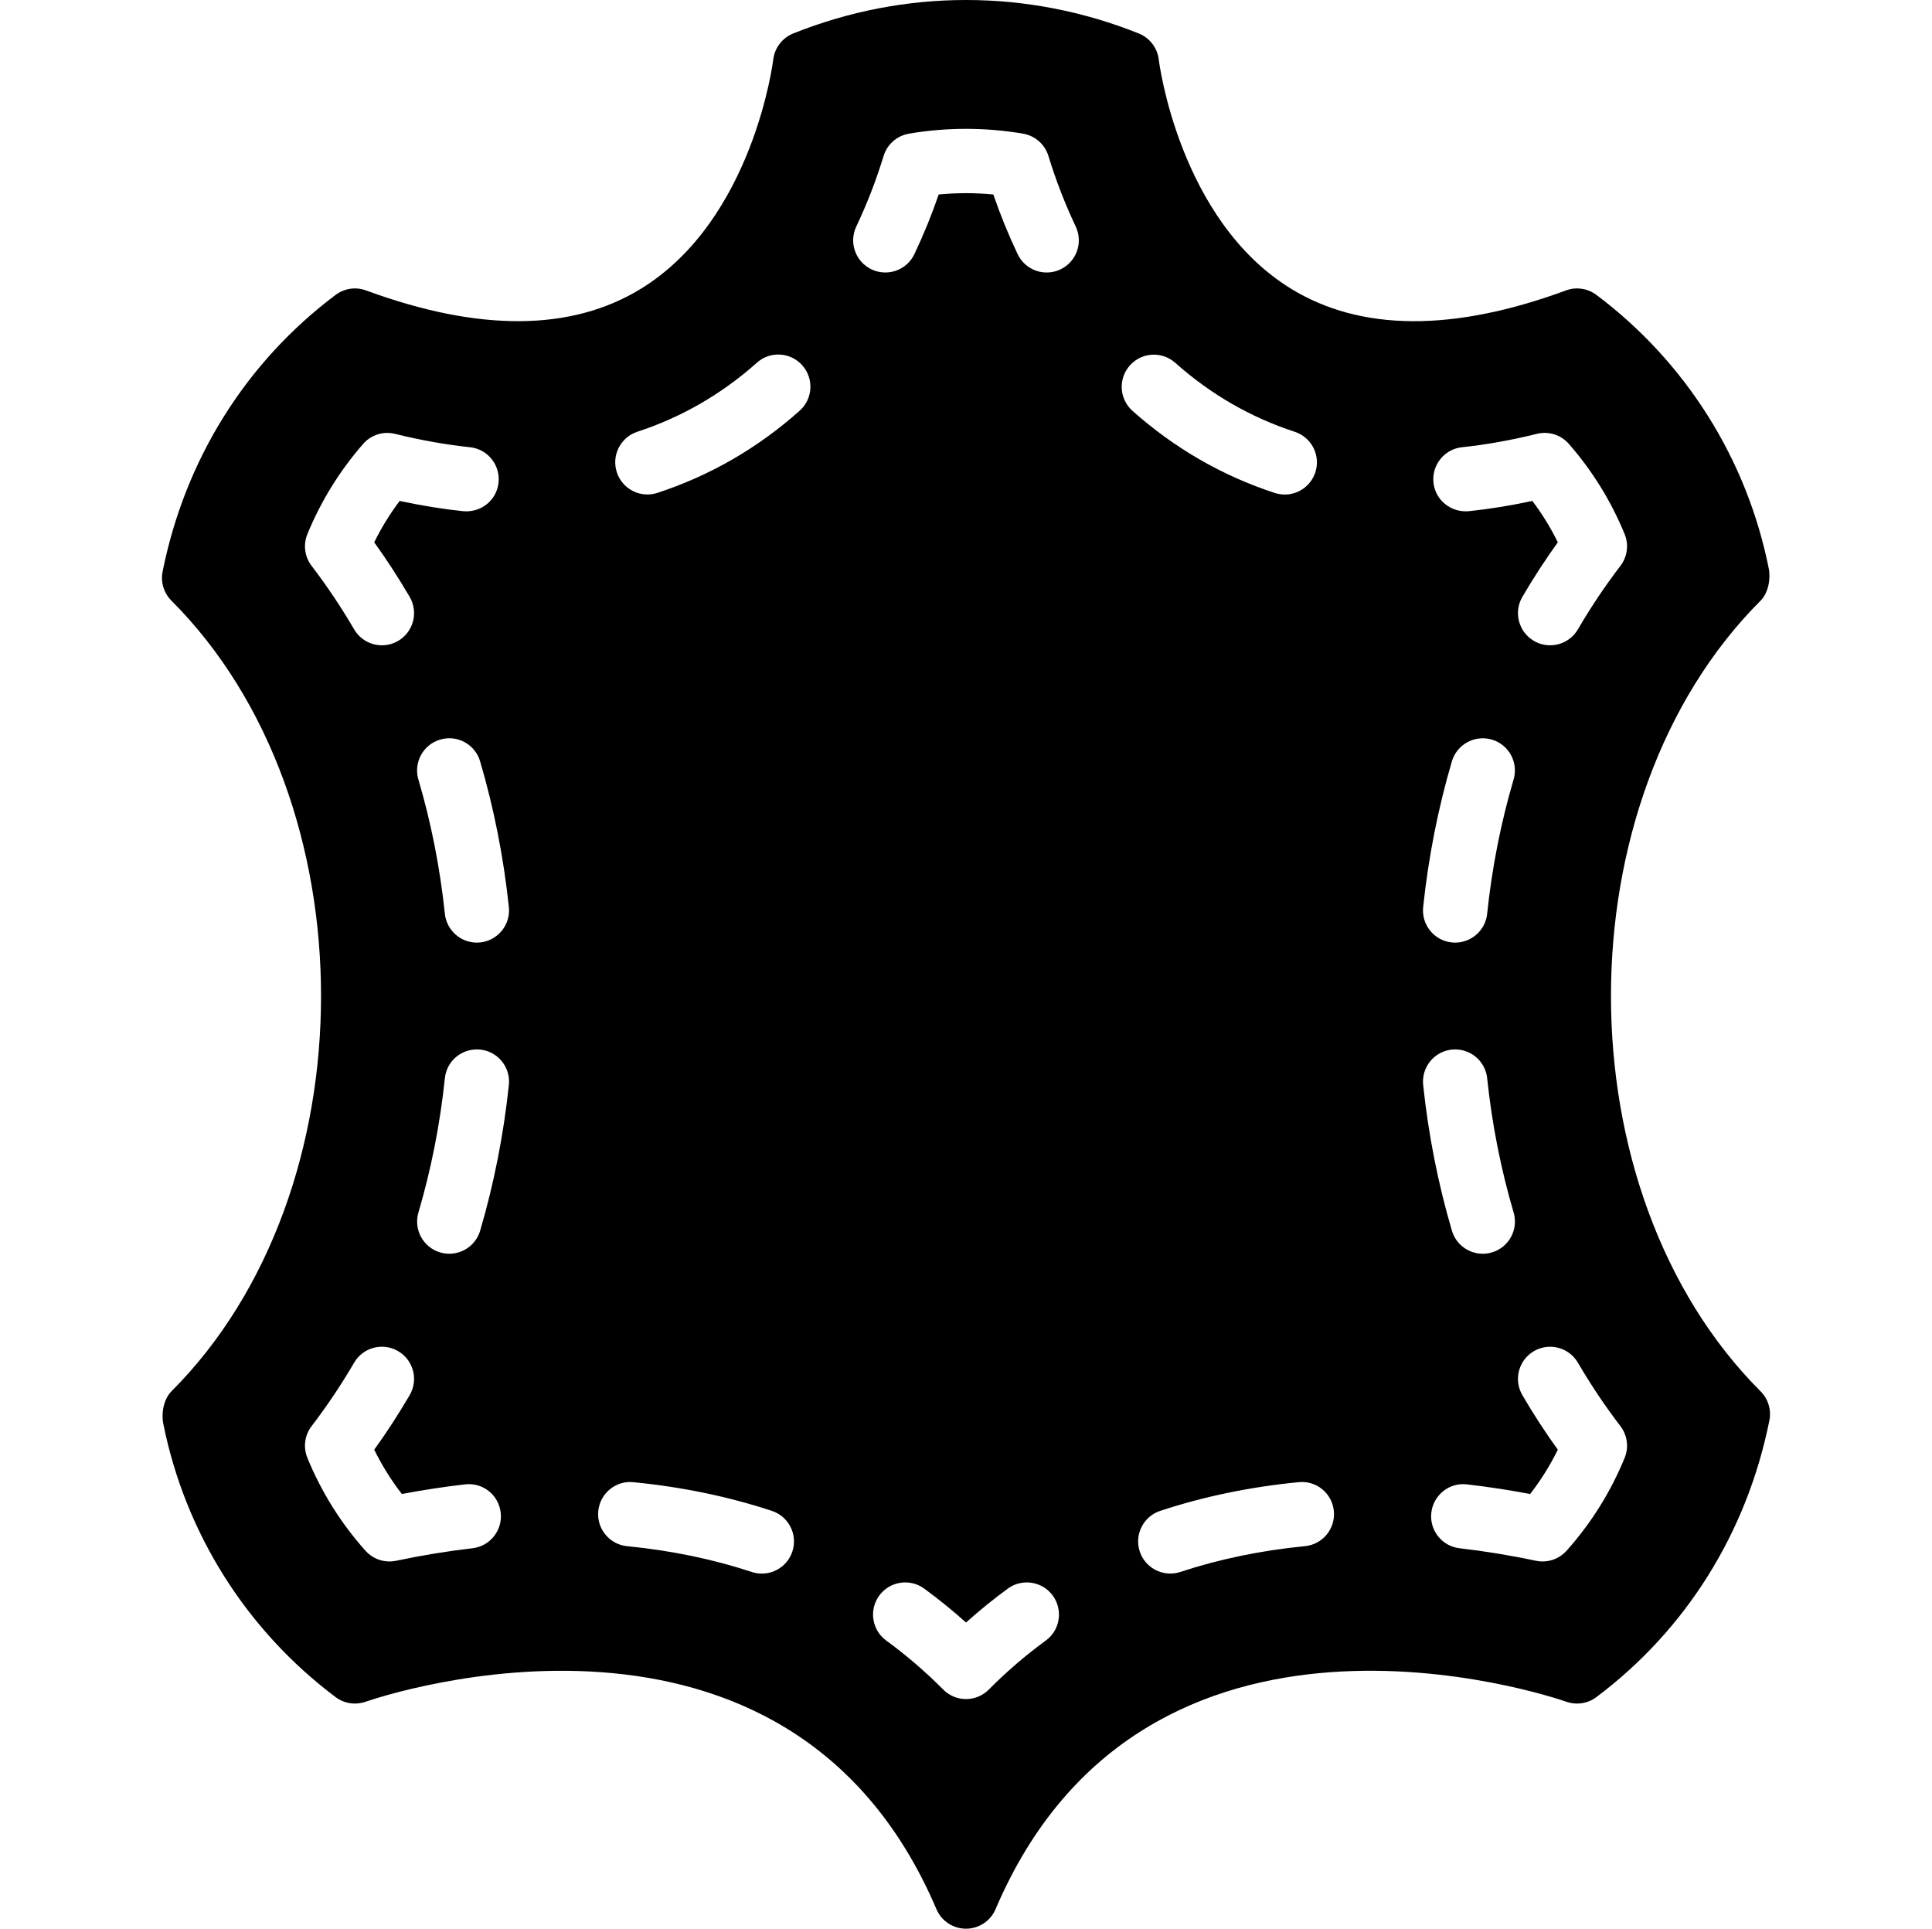 <?xml version="1.0" encoding="UTF-8" standalone="no"?>
<!-- Uploaded to: SVG Repo, www.svgrepo.com, Generator: SVG Repo Mixer Tools -->

<svg
   fill="#000000"
   height="1704"
   width="1707"
   version="1.1"
   id="Layer_1"
   viewBox="0 0 1091.902 1089.983"
   xml:space="preserve"
   sodipodi:docname="leather.svg"
   inkscape:version="1.1 (c68e22c387, 2021-05-23)"
   xmlns:inkscape="http://www.inkscape.org/namespaces/inkscape"
   xmlns:sodipodi="http://sodipodi.sourceforge.net/DTD/sodipodi-0.dtd"
   xmlns="http://www.w3.org/2000/svg"
   xmlns:svg="http://www.w3.org/2000/svg"><defs
   id="defs11" /><sodipodi:namedview
   id="namedview9"
   pagecolor="#ffffff"
   bordercolor="#666666"
   borderopacity="1.0"
   inkscape:pageshadow="2"
   inkscape:pageopacity="0.0"
   inkscape:pagecheckerboard="0"
   showgrid="false"
   fit-margin-top="0"
   fit-margin-left="0"
   fit-margin-right="0"
   fit-margin-bottom="0"
   inkscape:zoom="0.2353125"
   inkscape:cx="84.99336"
   inkscape:cy="1633.9973"
   inkscape:window-width="1920"
   inkscape:window-height="1111"
   inkscape:window-x="-9"
   inkscape:window-y="-9"
   inkscape:window-maximized="1"
   inkscape:current-layer="Layer_1" />
<g
   id="g6"
   transform="matrix(2.13,0,0,2.13,0.965,0.002)">
	<g
   id="g4">
		<path
   d="m 466.702,369.163 c -52.941,-52.941 -52.941,-156.86 0,-209.801 2.014,-2.014 2.722,-5.734 2.159,-8.533 -5.803,-29.039 -22.05,-54.818 -45.739,-72.593 -2.321,-1.732 -5.359,-2.185 -8.073,-1.178 -29.943,11.034 -54.494,10.871 -72.943,-0.452 -29.79,-18.287 -35.046,-60.365 -35.098,-60.792 -0.367,-3.106 -2.406,-5.777 -5.308,-6.938 -29.559,-11.836 -62.114,-11.836 -91.674,0 -2.901,1.161 -4.941,3.831 -5.308,6.938 -0.051,0.427 -5.308,42.505 -35.098,60.792 -18.449,11.324 -42.991,11.477 -72.943,0.452 -2.722,-1.007 -5.751,-0.555 -8.073,1.178 -23.689,17.775 -39.936,43.554 -45.909,73.412 -0.563,2.799 0.316,5.692 2.33,7.714 52.941,52.941 52.941,156.86 0,209.801 -2.014,2.014 -2.722,5.734 -2.159,8.542 5.803,29.03 22.05,54.81 45.739,72.585 2.27,1.707 5.248,2.15 7.936,1.229 4.548,-1.579 111.957,-37.666 151.475,55.023 1.34,3.149 4.429,5.188 7.851,5.188 3.413,0 6.502,-2.039 7.842,-5.188 39.518,-92.698 146.918,-56.61 151.475,-55.023 2.68,0.922 5.658,0.478 7.936,-1.229 23.689,-17.775 39.936,-43.554 45.909,-73.412 0.566,-2.8 -0.313,-5.693 -2.327,-7.715 z M 82.233,150.146 c -1.852,-2.406 -2.278,-5.623 -1.126,-8.431 3.593,-8.755 8.568,-16.802 14.797,-23.936 2.099,-2.406 5.342,-3.439 8.474,-2.662 6.784,1.673 13.474,2.867 19.866,3.541 4.685,0.495 8.081,4.693 7.586,9.387 -0.486,4.676 -4.634,8.013 -9.378,7.586 -5.478,-0.572 -11.127,-1.493 -16.862,-2.722 -2.594,3.439 -4.847,7.108 -6.75,10.974 3.336,4.642 6.494,9.498 9.412,14.49 2.372,4.07 0.998,9.293 -3.072,11.674 -1.348,0.785 -2.833,1.161 -4.292,1.161 -2.935,0 -5.794,-1.51 -7.381,-4.233 -3.432,-5.881 -7.23,-11.547 -11.274,-16.829 z m 42.675,260.642 c -6.784,0.785 -13.594,1.903 -20.25,3.319 -0.597,0.12 -1.186,0.188 -1.775,0.188 -2.406,0 -4.727,-1.015 -6.366,-2.85 -6.519,-7.296 -11.699,-15.582 -15.411,-24.636 -1.152,-2.816 -0.725,-6.025 1.126,-8.431 4.045,-5.282 7.842,-10.948 11.273,-16.819 2.372,-4.087 7.603,-5.453 11.674,-3.072 4.07,2.372 5.444,7.595 3.072,11.665 -2.918,5.001 -6.076,9.856 -9.412,14.49 2.048,4.156 4.497,8.09 7.339,11.75 5.547,-1.05 11.17,-1.911 16.76,-2.551 4.719,-0.563 8.926,2.807 9.463,7.492 0.545,4.677 -2.817,8.918 -7.493,9.455 z m 9.659,-122.931 c -1.391,13.193 -3.951,26.206 -7.62,38.673 -1.101,3.712 -4.497,6.118 -8.183,6.118 -0.802,0 -1.613,-0.111 -2.423,-0.35 -4.514,-1.331 -7.1,-6.076 -5.768,-10.598 3.379,-11.469 5.743,-23.458 7.014,-35.627 0.495,-4.685 4.617,-8.064 9.387,-7.595 4.684,0.487 8.08,4.686 7.593,9.379 z m -7.594,-37.811 c -0.307,0.034 -0.606,0.051 -0.905,0.051 -4.309,0 -8.013,-3.26 -8.482,-7.646 -1.28,-12.177 -3.644,-24.166 -7.023,-35.627 -1.331,-4.523 1.254,-9.267 5.777,-10.59 4.514,-1.357 9.267,1.246 10.598,5.769 3.669,12.45 6.238,25.463 7.629,38.664 0.487,4.686 -2.909,8.884 -7.594,9.379 z m 82.816,161.604 c -1.186,3.593 -4.523,5.862 -8.107,5.862 -0.879,0 -1.783,-0.137 -2.671,-0.435 -10.342,-3.405 -21.461,-5.709 -33.05,-6.835 -4.693,-0.452 -8.124,-4.625 -7.671,-9.318 0.452,-4.685 4.634,-8.158 9.318,-7.663 12.851,1.246 25.207,3.806 36.745,7.612 4.48,1.476 6.912,6.297 5.436,10.777 z m 1.937,-302.677 c -11.102,9.907 -23.808,17.237 -37.751,21.803 -0.879,0.282 -1.775,0.418 -2.654,0.418 -3.593,0 -6.929,-2.287 -8.107,-5.888 -1.468,-4.471 0.981,-9.293 5.461,-10.761 11.691,-3.823 22.349,-9.975 31.693,-18.304 3.507,-3.149 8.909,-2.842 12.049,0.683 3.132,3.515 2.825,8.909 -0.691,12.049 z m 65.305,326.306 c -5.342,3.891 -10.419,8.269 -15.113,12.996 -1.596,1.613 -3.78,2.526 -6.05,2.526 -2.278,0 -4.463,-0.913 -6.059,-2.526 -4.693,-4.727 -9.771,-9.105 -15.113,-12.996 -3.806,-2.782 -4.634,-8.115 -1.86,-11.93 2.782,-3.797 8.124,-4.634 11.93,-1.86 3.823,2.799 7.543,5.811 11.102,9.003 3.558,-3.191 7.27,-6.204 11.093,-9.003 3.806,-2.773 9.148,-1.937 11.93,1.86 2.774,3.815 1.946,9.148 -1.86,11.93 z m 3.883,-363.802 c -4.25,2.022 -9.344,0.205 -11.358,-4.062 -2.423,-5.111 -4.582,-10.402 -6.443,-15.812 -4.796,-0.469 -9.702,-0.469 -14.498,0 -1.86,5.41 -4.019,10.709 -6.443,15.812 -1.459,3.081 -4.523,4.881 -7.714,4.881 -1.229,0 -2.475,-0.265 -3.652,-0.819 -4.258,-2.022 -6.076,-7.108 -4.062,-11.366 2.85,-5.999 5.291,-12.305 7.253,-18.731 0.939,-3.081 3.541,-5.367 6.716,-5.914 9.907,-1.707 20.378,-1.707 30.302,0 3.174,0.546 5.777,2.833 6.716,5.914 1.963,6.426 4.403,12.723 7.245,18.731 2.014,4.258 0.205,9.352 -4.062,11.366 z m 18.424,25.481 c 3.132,-3.524 8.516,-3.831 12.049,-0.691 9.344,8.329 20.011,14.481 31.701,18.295 4.48,1.468 6.929,6.281 5.461,10.761 -1.169,3.601 -4.514,5.888 -8.107,5.888 -0.879,0 -1.766,-0.137 -2.645,-0.418 -13.952,-4.557 -26.65,-11.887 -37.768,-21.786 -3.516,-3.14 -3.823,-8.533 -0.691,-12.049 z m 46.464,313.276 c -11.597,1.126 -22.724,3.43 -33.058,6.835 -0.888,0.299 -1.792,0.435 -2.671,0.435 -3.584,0 -6.921,-2.27 -8.107,-5.862 -1.476,-4.48 0.956,-9.301 5.436,-10.778 11.537,-3.806 23.893,-6.366 36.745,-7.612 4.71,-0.478 8.866,2.978 9.318,7.663 0.46,4.694 -2.979,8.866 -7.663,9.319 z m 41.685,-291.576 c 6.4,-0.674 13.082,-1.869 19.857,-3.55 3.115,-0.768 6.374,0.256 8.482,2.671 6.229,7.125 11.204,15.181 14.797,23.936 1.152,2.807 0.725,6.025 -1.126,8.431 -4.045,5.282 -7.842,10.948 -11.273,16.828 -1.587,2.722 -4.446,4.233 -7.381,4.233 -1.459,0 -2.944,-0.375 -4.292,-1.161 -4.07,-2.381 -5.444,-7.603 -3.072,-11.674 2.918,-4.992 6.076,-9.847 9.412,-14.49 -1.903,-3.866 -4.156,-7.535 -6.758,-10.974 -5.717,1.229 -11.366,2.15 -16.853,2.722 -4.736,0.418 -8.892,-2.91 -9.387,-7.586 -0.487,-4.692 2.909,-8.891 7.594,-9.386 z m -10.325,122.018 c 1.391,-13.201 3.951,-26.214 7.62,-38.673 1.34,-4.523 6.11,-7.1 10.607,-5.769 4.514,1.323 7.1,6.067 5.769,10.59 -3.379,11.469 -5.743,23.458 -7.014,35.627 -0.469,4.386 -4.173,7.646 -8.482,7.646 -0.299,0 -0.597,-0.017 -0.905,-0.043 -4.685,-0.494 -8.082,-4.693 -7.595,-9.378 z m 7.594,37.803 c 4.719,-0.478 8.892,2.91 9.387,7.595 1.28,12.177 3.644,24.166 7.023,35.627 1.331,4.523 -1.254,9.267 -5.777,10.598 -0.802,0.239 -1.613,0.35 -2.415,0.35 -3.686,0 -7.091,-2.406 -8.183,-6.118 -3.669,-12.459 -6.238,-25.463 -7.629,-38.665 -0.487,-4.694 2.91,-8.892 7.594,-9.387 z m 45.867,108.331 c -3.712,9.054 -8.892,17.34 -15.411,24.636 -1.638,1.835 -3.959,2.85 -6.366,2.85 -0.589,0 -1.178,-0.068 -1.775,-0.188 -6.656,-1.417 -13.466,-2.534 -20.25,-3.319 -4.676,-0.538 -8.038,-4.779 -7.492,-9.455 0.546,-4.685 4.804,-8.073 9.463,-7.492 5.589,0.64 11.213,1.502 16.76,2.551 2.842,-3.661 5.291,-7.595 7.339,-11.75 -3.336,-4.634 -6.494,-9.489 -9.412,-14.49 -2.372,-4.07 -0.998,-9.293 3.072,-11.665 4.07,-2.372 9.293,-1.007 11.674,3.072 3.43,5.871 7.228,11.537 11.273,16.819 1.85,2.406 2.277,5.615 1.125,8.431 z"
   id="path2" />
	</g>
</g>
</svg>
